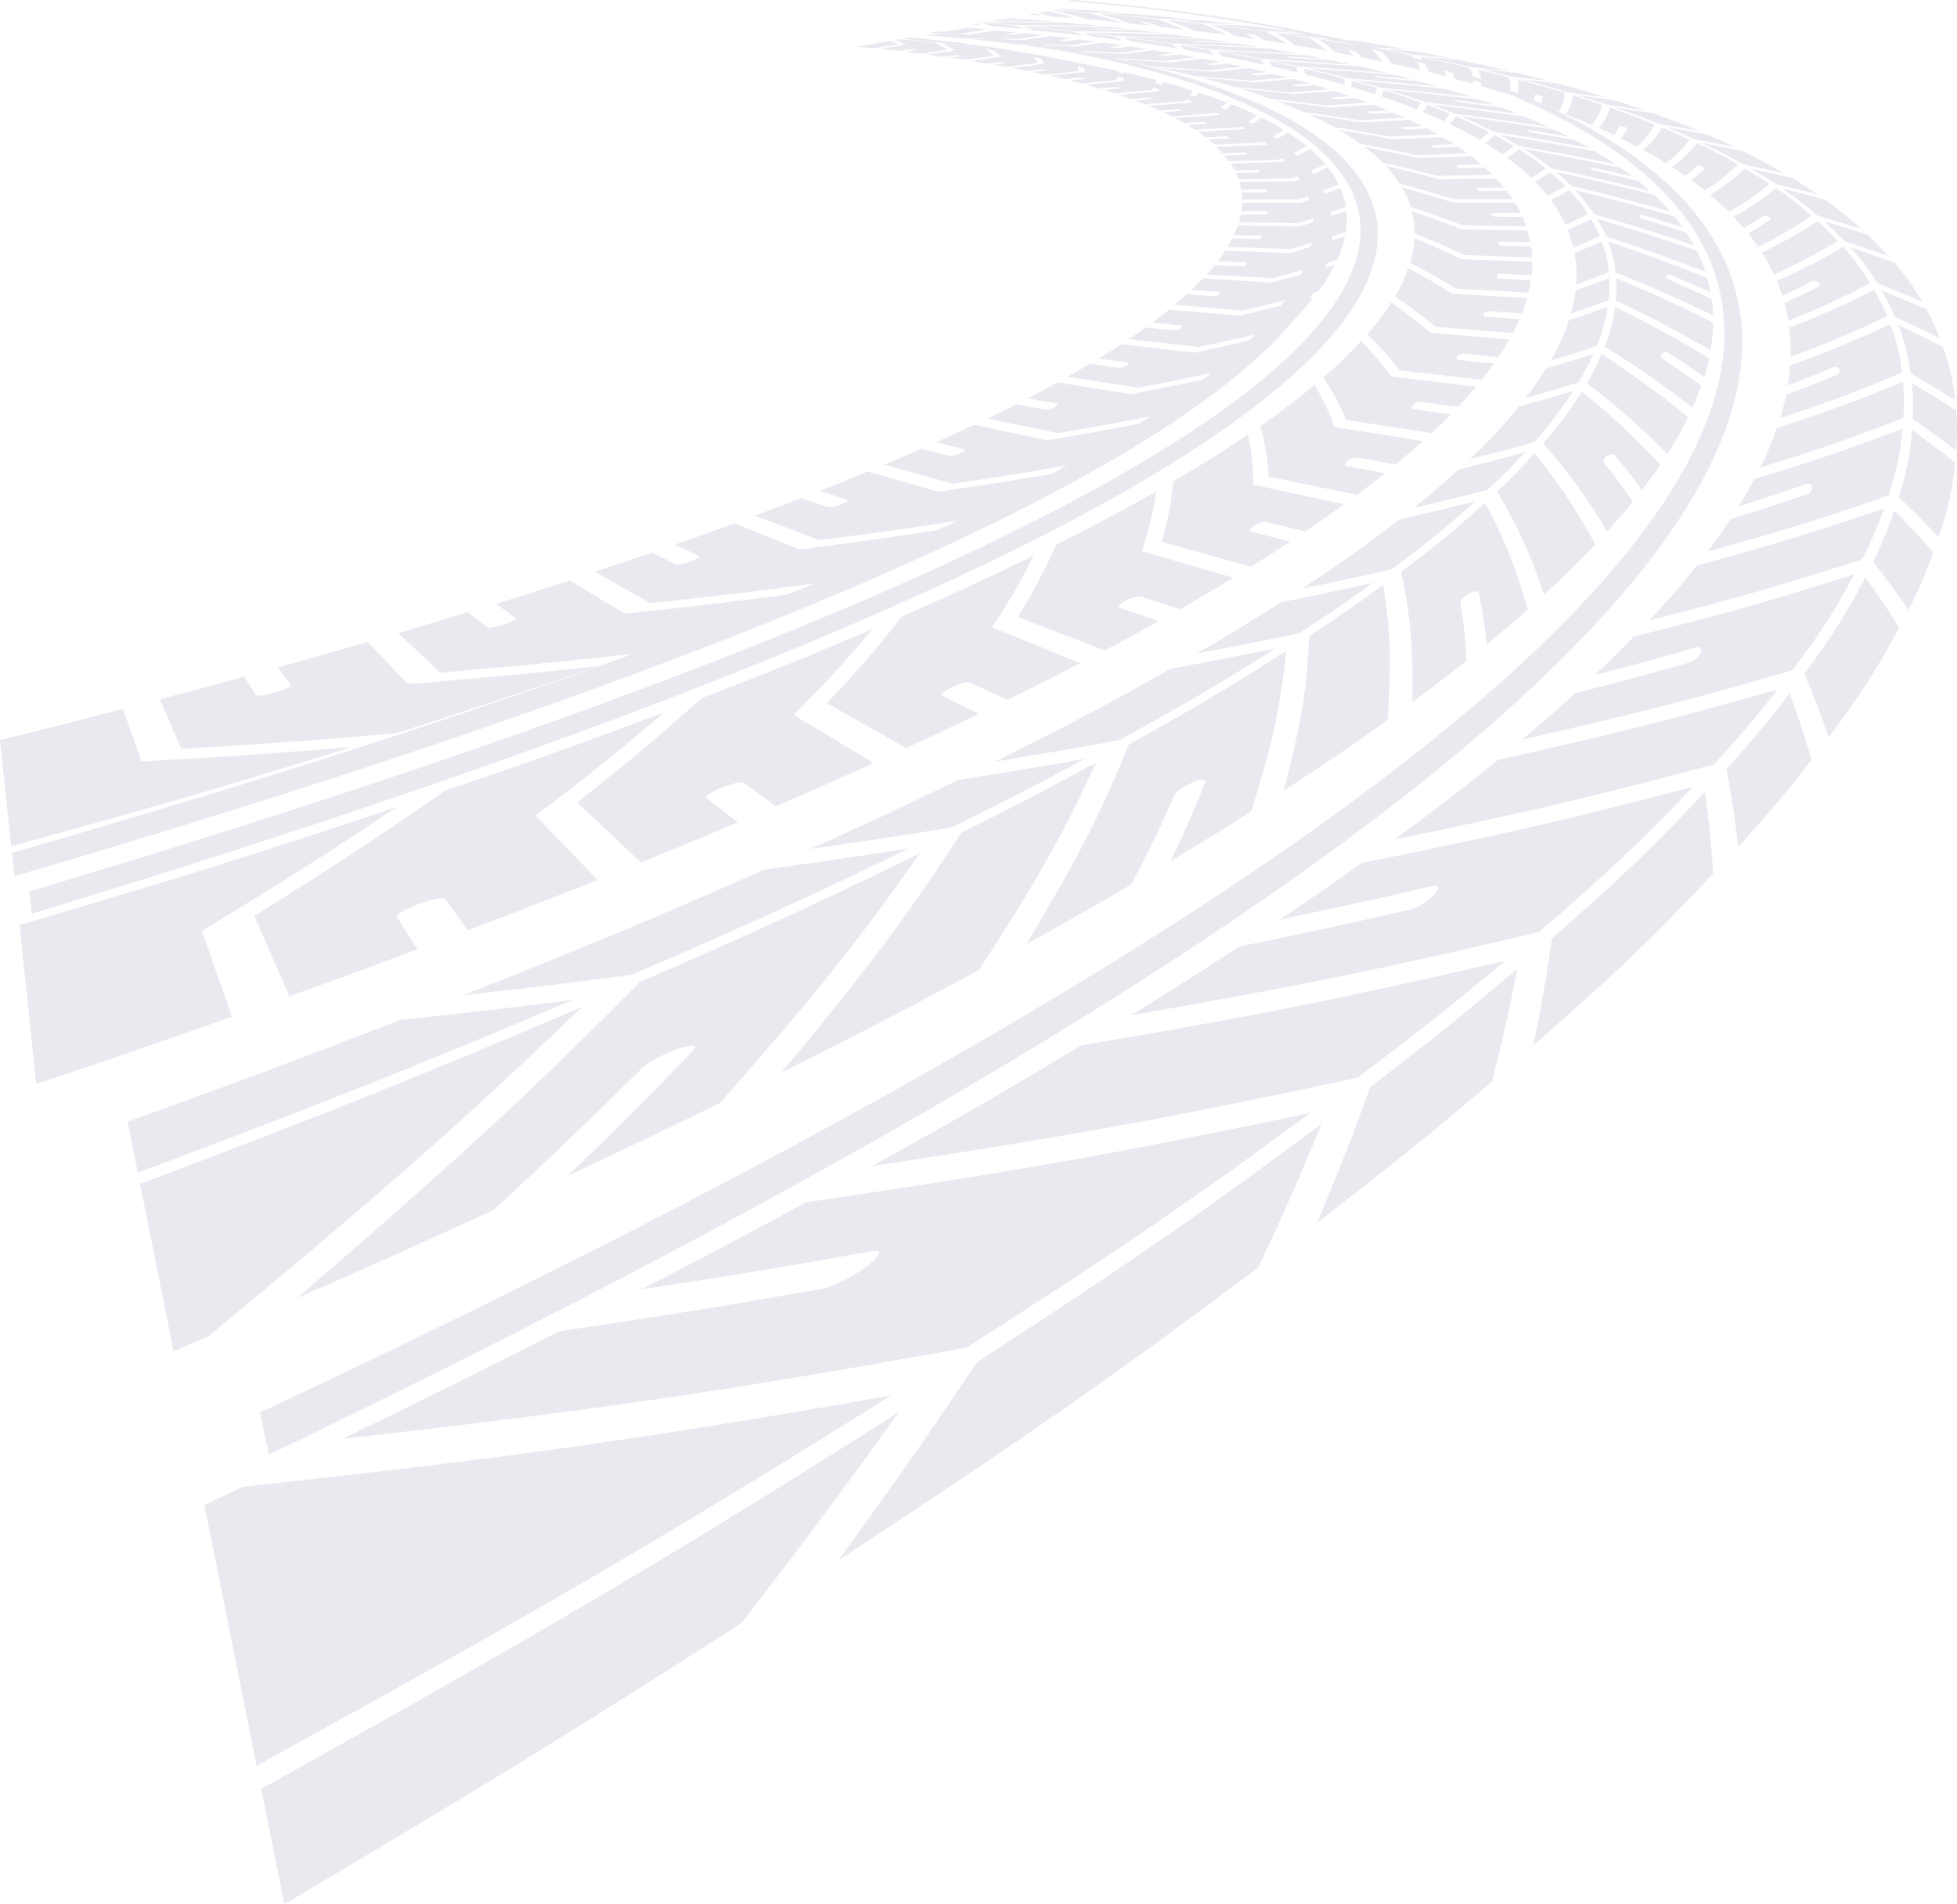<svg width="1180" height="1148" viewBox="0 0 1180 1148" fill="none" xmlns="http://www.w3.org/2000/svg">
<path d="M804.567 257C801.376 248.311 797.371 239.942 792.605 232.005C782.151 240.829 771.251 249.113 759.949 256.825C762.743 266.79 764.421 277.034 764.954 287.369L818.205 298.367C825.287 293.068 828.665 290.468 835.096 285.319L811.824 280.945C810.422 280.695 810.773 279.32 812.599 277.921C814.25 276.589 816.308 275.865 818.43 275.871L841.577 280.045C848.509 274.321 851.762 271.497 857.918 265.948L805.368 257.5C804.967 257.475 804.667 257.3 804.567 257Z" fill="#EBE9F0"/>
<path d="M861.621 200.086C854.359 193.772 846.766 187.848 838.875 182.339C834.585 189.221 829.686 195.704 824.236 201.71C831.431 208.417 838.122 215.643 844.255 223.331L893.452 228.98C896.605 225.006 898.081 223.056 900.809 219.207L879.613 217.007C878.337 217.007 877.962 215.908 878.762 214.858C879.212 214.303 879.786 213.862 880.438 213.571C881.09 213.28 881.802 213.147 882.516 213.183L903.536 215.258C906.414 210.959 907.74 208.834 910.092 204.66L862.547 200.536C862.203 200.474 861.883 200.318 861.621 200.086Z" fill="#EBE9F0"/>
<path d="M838.899 226.706C833.322 219.278 827.226 212.254 820.657 205.685C813.585 213.469 806.003 220.776 797.961 227.555C803.357 235.641 807.958 244.229 811.699 253.2L863.248 261.174C868.127 256.7 870.354 254.2 874.809 249.851L852.462 246.702C851.111 246.527 851.061 245.377 852.312 244.202C853.568 242.995 855.249 242.331 856.992 242.352L879.188 245.327C883.842 240.328 886.019 237.828 890.023 233.154L839.825 227.105C839.652 227.105 839.48 227.07 839.321 227.001C839.162 226.932 839.018 226.832 838.899 226.706Z" fill="#EBE9F0"/>
<path d="M875.96 122.026C863.723 118.177 857.567 116.327 845.206 112.853C847.51 116.579 849.303 120.597 850.536 124.801C863.248 129 869.579 131.224 882.066 135.923L920.302 136.498C919.654 134.548 918.893 132.637 918.025 130.774L901.759 130.624C901.313 130.647 900.869 130.55 900.473 130.344C900.077 130.137 899.743 129.828 899.507 129.45C899.257 128.825 899.858 128.325 900.833 128.325H916.949C915.896 126.184 914.735 124.099 913.471 122.076H876.961C876.627 122.12 876.288 122.103 875.96 122.026Z" fill="#EBE9F0"/>
<path d="M880.99 138.098C869.203 133.549 863.223 131.374 851.236 127.275C852.477 131.638 853.043 136.164 852.913 140.697C865.099 145.696 871.105 148.196 882.941 153.795L923.881 155.22C923.808 153.035 923.607 150.857 923.28 148.696L905.763 148.221C904.687 148.221 903.786 147.596 903.711 146.871C903.636 146.146 904.437 145.596 905.488 145.621L922.779 146.046C922.349 143.653 921.764 141.29 921.028 138.973L881.915 138.273C881.6 138.26 881.288 138.201 880.99 138.098Z" fill="#EBE9F0"/>
<path d="M881.065 156.219C869.929 150.87 864.274 148.321 852.838 143.472C852.664 148.575 851.754 153.626 850.135 158.469C861.496 164.318 867.076 167.417 877.912 173.941L921.628 176.44C922.27 173.973 922.763 171.469 923.105 168.942L904.437 168.017C903.286 168.017 902.51 167.267 902.685 166.442C902.857 165.987 903.178 165.603 903.596 165.353C904.014 165.103 904.505 165.003 904.987 165.068L923.505 165.917C923.839 163.24 923.99 160.542 923.956 157.844L882.066 156.294C881.73 156.333 881.391 156.307 881.065 156.219Z" fill="#EBE9F0"/>
<path d="M875.084 176.715C864.949 170.392 859.719 167.392 849.109 161.718C847.093 167.693 844.389 173.413 841.052 178.765C849.564 184.412 857.767 190.511 865.625 197.036L912.144 200.886C913.946 197.436 914.772 195.737 916.223 192.387L896.204 190.913C894.978 190.913 894.377 190.013 894.828 189.088C895.139 188.588 895.581 188.182 896.105 187.914C896.63 187.645 897.218 187.524 897.806 187.563L917.574 188.938C918.807 185.931 919.852 182.851 920.702 179.715L876.01 177.04C875.68 177.006 875.363 176.894 875.084 176.715Z" fill="#EBE9F0"/>
<path d="M17.667 537.42C18.242 542.769 18.518 545.468 19.093 550.942C1086.19 226.706 909.617 52.215 564.813 18.946L560.584 19.671C901.384 52.89 1067.02 224.556 17.667 537.42Z" fill="#EBE9F0"/>
<path d="M174.491 600.657C206.297 589.135 221.736 583.586 251.715 572.363L239.203 552.567C238.452 551.367 244.458 548.043 252.491 545.068C260.523 542.094 267.505 540.744 268.356 541.894L282.069 560.915C314.6 548.568 330.14 542.494 360.318 530.471L323.358 492.228C323.058 491.904 323.358 491.379 324.309 490.679C358.617 464.559 373.731 452.336 400.457 429.466C351.26 448.012 324.835 457.46 268.456 476.657C227.942 504.701 205.07 519.798 153.346 552.242C161.479 570.838 165.683 580.511 174.491 600.657Z" fill="#EBE9F0"/>
<path d="M755.695 291.693C755.67 281.698 754.571 271.734 752.417 261.974C736.202 272.947 727.218 278.595 707.374 290.193C706.342 302.563 704.028 314.793 700.468 326.686L754.294 341.683C764.178 335.534 768.933 332.485 778.017 326.511L754.219 320.537C752.792 320.162 753.718 318.563 756.271 316.938C758.37 315.452 760.88 314.657 763.453 314.663L787.2 320.387C797.035 313.763 801.689 310.389 810.548 304.04L756.421 292.393C755.971 292.318 755.72 292.093 755.695 291.693Z" fill="#EBE9F0"/>
<path d="M613.41 23.495L628.624 21.171L617.614 19.996L611.233 20.996C610.225 21.069 609.213 21.069 608.205 20.996C606.928 20.846 606.228 20.696 606.603 20.646L612.934 19.621L599.772 18.346L585.333 20.846H584.607C575.323 20.846 570.669 20.846 561.385 20.671L558.482 21.171C567.216 21.946 571.495 22.371 579.828 23.22C593.19 23.12 599.947 23.245 613.41 23.495Z" fill="#EBE9F0"/>
<path d="M386.393 519.998C410.541 510.225 422.227 505.376 444.874 495.803L425.931 481.056C424.805 480.181 428.959 477.406 435.115 474.882C441.271 472.357 447.051 471.033 448.227 471.882L467.771 486.055C492.269 475.507 504.055 470.308 526.727 460.035L479.182 431.44C478.781 431.19 478.881 430.766 479.457 430.166C500.877 408.495 510.136 398.322 526.101 379.226C487.99 395.497 467.42 403.821 423.128 420.842C397.028 444.263 382.114 456.835 348.057 483.73C362.846 497.752 370.503 505.001 386.393 519.998Z" fill="#EBE9F0"/>
<path d="M688.606 331.685C692.572 320.157 695.446 308.282 697.189 296.217C675.193 308.714 663.132 315.163 636.807 328.336C630.231 343.472 622.466 358.064 613.585 371.977L666.135 392.173C679.623 385.025 686.154 381.475 698.666 374.502L675.068 366.378C673.642 365.878 675.369 363.879 678.822 362.079C682.275 360.279 686.329 359.105 687.63 359.58L711.328 367.353C724.866 359.63 731.347 355.83 743.709 348.332L689.232 332.51C688.656 332.31 688.481 332.035 688.606 331.685Z" fill="#EBE9F0"/>
<path d="M616.888 24.07C604.126 23.795 597.72 23.695 584.983 23.52C595.693 24.645 600.873 25.245 610.982 26.495C624.345 26.795 631.001 26.97 644.464 27.37L660.855 25.07L650.27 23.72L643.363 24.72C642.376 24.742 641.388 24.683 640.41 24.545C639.184 24.395 638.534 24.22 638.959 24.17L645.79 23.171L633.279 21.696L617.614 24.045L616.888 24.07Z" fill="#EBE9F0"/>
<path d="M731.447 43.242C718.71 42.292 712.354 41.867 699.692 41.067C708.375 42.942 712.554 43.916 720.612 45.941C734 46.941 740.631 47.491 754.119 48.666L775.914 46.741C772.461 45.841 770.71 45.391 767.156 44.516L757.972 45.416C757.048 45.382 756.131 45.231 755.245 44.966C754.244 44.716 753.893 44.466 754.444 44.416L763.553 43.517C759.449 42.542 757.347 42.042 753.118 41.017L732.323 43.166C732.035 43.224 731.741 43.249 731.447 43.242Z" fill="#EBE9F0"/>
<path d="M677.07 32.469C664.358 31.919 658.027 31.669 645.34 31.219C655.024 32.694 659.729 33.443 668.787 35.043C682.125 35.668 688.807 35.993 702.194 36.768L721.112 34.568C717.284 33.843 715.357 33.493 711.453 32.819L703.47 33.768C702.505 33.786 701.541 33.702 700.593 33.518C699.492 33.319 698.966 33.118 699.467 33.069L707.349 32.094C702.82 31.319 700.518 30.944 695.863 30.194L677.821 32.469C677.571 32.494 677.32 32.494 677.07 32.469Z" fill="#EBE9F0"/>
<path d="M704.972 37.543C692.285 36.793 685.929 36.468 673.267 35.843C682.45 37.518 686.88 38.343 695.463 40.167C708.801 40.967 715.482 41.417 728.895 42.367L749.214 40.242C745.561 39.442 743.734 39.042 739.98 38.267L731.422 39.242C730.464 39.264 729.506 39.172 728.569 38.967C727.518 38.742 727.093 38.517 727.619 38.468L736.102 37.518C731.773 36.643 729.57 36.218 725.116 35.368L705.748 37.593C705.573 37.568 705.197 37.543 704.972 37.543Z" fill="#EBE9F0"/>
<path d="M647.642 27.994C634.905 27.595 628.549 27.42 615.862 27.12C626.047 28.419 630.876 29.094 640.56 30.494C653.898 30.944 660.58 31.194 673.967 31.769L691.484 29.519L681.475 27.97L673.967 28.944C672.995 28.982 672.022 28.915 671.065 28.744C669.888 28.569 669.313 28.394 669.763 28.319L677.12 27.345C672.516 26.745 670.164 26.32 665.159 25.67L648.368 27.994C648.126 28.008 647.884 28.008 647.642 27.994Z" fill="#EBE9F0"/>
<path d="M580.804 20.121L594.892 17.771L583.331 16.747L577.4 17.771H576.85L563.912 19.971C570.669 20.021 574.047 20.046 580.804 20.121Z" fill="#EBE9F0"/>
<path d="M866.876 107.804C854.364 104.505 848.083 102.955 835.471 99.98C838.644 103.225 841.454 106.803 843.854 110.653C856.917 114.228 863.448 116.102 876.385 120.101H912.069C910.693 118.052 909.967 117.052 908.416 115.102L893.401 115.227C892.937 115.246 892.475 115.166 892.044 114.994C891.612 114.822 891.222 114.561 890.899 114.228C890.499 113.653 890.899 113.203 891.825 113.203L906.839 113.053C904.987 110.803 904.012 109.703 901.834 107.529L867.802 108.079C867.485 108.019 867.175 107.927 866.876 107.804Z" fill="#EBE9F0"/>
<path d="M537.012 24.595L522.923 27.095L516.768 28.145L526.627 29.144L541.791 26.645C540.04 25.82 539.014 25.395 537.012 24.595Z" fill="#EBE9F0"/>
<path d="M756.421 49.615C743.659 48.465 737.303 47.941 724.591 46.941C732.748 49.04 736.677 50.14 744.209 52.39C757.622 53.639 764.228 54.289 777.791 55.739L801.164 53.815C797.91 52.815 796.159 52.315 792.906 51.315L783.046 52.165C782.105 52.154 781.17 52.011 780.269 51.74C779.343 51.465 779.068 51.215 779.668 51.14L789.427 50.29C785.549 49.19 783.572 48.641 779.418 47.566L757.122 49.615C756.888 49.633 756.654 49.633 756.421 49.615Z" fill="#EBE9F0"/>
<path d="M839.125 83.859C826.338 81.359 819.956 80.359 807.169 78.26C811.719 80.81 816.107 83.64 820.307 86.733C833.72 89.233 840.451 90.657 853.839 93.532L884.818 92.532C882.616 90.932 881.465 90.032 879.138 88.558L866 89.058C865.116 89.022 864.256 88.764 863.498 88.308C862.872 87.858 862.997 87.483 863.773 87.458L876.786 86.958C874.033 85.183 872.632 84.308 869.704 82.609L840.151 83.909L839.125 83.859Z" fill="#EBE9F0"/>
<path d="M854.414 95.131C841.727 92.332 835.371 91.007 822.659 88.508C826.552 91.377 830.201 94.562 833.569 98.031C846.882 101.055 853.589 102.655 866.751 106.054L900.008 105.454C898.181 103.63 897.23 102.73 895.253 100.98L881.14 101.305C880.232 101.296 879.353 100.989 878.637 100.43C878.112 99.93 878.362 99.531 879.213 99.505L893.176 99.156C890.849 97.156 889.648 96.181 887.095 94.156L855.34 95.231C855.029 95.23 854.719 95.196 854.414 95.131Z" fill="#EBE9F0"/>
<path d="M821.383 73.785C808.571 71.786 802.165 70.861 789.377 69.087C795.783 72.036 798.786 73.536 804.392 76.585C817.854 78.735 824.586 79.884 838.049 82.334L866.926 81.009C864.424 79.584 863.123 78.885 860.47 77.485L848.259 78.11C847.33 78.087 846.417 77.866 845.581 77.46C844.855 77.06 844.855 76.71 845.581 76.685L857.692 76.06C854.615 74.485 853.013 73.711 849.785 72.186L822.259 73.76L821.383 73.785Z" fill="#EBE9F0"/>
<path d="M801.539 64.812C788.727 63.138 782.321 62.313 769.558 60.863C776.615 63.363 779.943 64.862 786.274 67.662C799.737 69.486 806.494 70.461 819.981 72.511L846.882 70.936C844.079 69.661 842.653 69.037 839.75 67.812L828.364 68.512C827.428 68.511 826.501 68.324 825.637 67.962C824.836 67.612 824.736 67.287 825.437 67.237L836.697 66.537C833.319 65.137 831.693 64.437 828.064 63.088L802.39 64.862C802.105 64.868 801.821 64.851 801.539 64.812Z" fill="#EBE9F0"/>
<path d="M779.818 56.739C767.031 55.339 760.65 54.689 747.913 53.465C755.545 55.814 759.199 57.039 766.13 59.563C779.593 61.063 786.324 61.863 799.812 63.612L824.836 61.838C821.808 60.713 820.257 60.138 817.104 59.038L806.519 59.838C805.573 59.833 804.635 59.673 803.741 59.363C802.865 59.038 802.69 58.739 803.316 58.714L813.826 57.914C810.172 56.664 808.32 56.039 804.517 54.839L780.594 56.764C780.335 56.776 780.076 56.768 779.818 56.739Z" fill="#EBE9F0"/>
<path d="M598.52 377.476C607.757 363.914 616.019 349.715 623.244 334.984C594.066 349.257 578.201 356.58 543.843 371.577C529.705 389.837 514.577 407.31 498.525 423.917L546.421 451.037C564.563 442.663 573.346 438.539 590.288 430.341L568.041 419.393C566.715 418.743 569.468 416.418 574.122 414.244C578.777 412.069 583.531 410.869 584.882 411.494L607.404 422.017C625.746 412.994 634.53 408.545 651.396 399.797L598.696 378.451C598.245 378.301 598.195 377.951 598.52 377.476Z" fill="#EBE9F0"/>
<path d="M7.207 514.149C7.782 519.723 8.083 522.548 8.683 528.246C1042.84 225.231 886.295 55.639 549.073 22.546L544.069 23.37C876.711 56.364 1021.5 223.081 7.207 514.149Z" fill="#EBE9F0"/>
<path d="M787.976 88.108C784.362 85.094 780.541 82.338 776.54 79.859C772.371 82.53 768.06 84.975 763.628 87.183C763.423 87.272 763.201 87.315 762.977 87.308L733.524 88.608C734.798 89.811 736.009 91.079 737.153 92.407L749.464 91.932C750.237 91.875 751.004 92.106 751.616 92.582C751.967 92.957 751.616 93.307 750.766 93.332L738.254 93.807C739.196 94.902 740.082 96.045 740.906 97.231L771.435 96.231C778.717 92.982 781.995 91.357 787.976 88.108Z" fill="#EBE9F0"/>
<path d="M673.692 42.642C665.609 40.867 661.405 40.017 652.697 38.367C653.589 39.886 654.079 41.606 654.123 43.367C654.123 43.367 654.123 43.367 653.873 43.367L633.479 45.691C636.957 46.491 638.659 46.891 642.012 47.716L650.595 46.766C651.437 46.755 652.278 46.847 653.097 47.041C653.948 47.241 654.173 47.466 653.598 47.541L645.14 48.59L652.197 50.415L673.442 48.191C674.034 46.399 674.12 44.479 673.692 42.642Z" fill="#EBE9F0"/>
<path d="M757.897 69.561C752.167 66.812 749.139 65.487 742.683 62.913C740.393 65.305 737.879 67.472 735.176 69.386C735.01 69.413 734.841 69.413 734.675 69.386L708.525 71.186C710.828 72.386 711.953 73.011 714.106 74.26L725.041 73.561C725.854 73.534 726.661 73.705 727.393 74.061C727.944 74.36 727.794 74.66 727.043 74.71L716.032 75.41C717.859 76.51 718.735 77.06 720.437 78.185L747.738 76.735C751.301 74.605 754.698 72.207 757.897 69.561Z" fill="#EBE9F0"/>
<path d="M774.113 78.335C769.775 75.605 765.298 73.102 760.7 70.836C757.526 73.355 754.182 75.652 750.69 77.71C750.523 77.803 750.332 77.847 750.14 77.835L722.363 79.409C724.315 80.759 725.241 81.459 727.018 82.834L738.629 82.234C739.422 82.181 740.211 82.382 740.881 82.809C741.357 83.159 741.081 83.484 740.306 83.509L728.619 84.109C730.121 85.308 730.822 85.933 732.198 87.183L761 85.858C765.512 83.604 769.89 81.092 774.113 78.335Z" fill="#EBE9F0"/>
<path d="M648.443 37.568C639.835 35.993 635.381 35.243 626.147 33.793C627.585 35.121 628.75 36.718 629.575 38.492C629.575 38.492 629.575 38.492 629.35 38.492L610.257 40.992C613.985 41.717 615.837 42.067 619.44 42.817L627.473 41.817C628.363 41.794 629.252 41.87 630.126 42.042C631.051 42.242 631.352 42.442 630.801 42.492L622.618 43.467C625.721 44.116 627.248 44.441 630.251 45.116L650.27 42.792C650.122 40.922 649.493 39.123 648.443 37.568Z" fill="#EBE9F0"/>
<path d="M739.555 61.738C733.174 59.238 729.821 58.089 722.764 55.789C721.356 57.991 719.656 59.993 717.709 61.738C717.575 61.823 717.418 61.867 717.259 61.863L692.66 63.837C695.313 64.937 696.589 65.487 699.066 66.637L709.376 65.837C710.231 65.805 711.083 65.95 711.878 66.262C712.504 66.562 712.479 66.837 711.878 66.887L701.469 67.662C703.596 68.662 704.647 69.161 706.648 70.161L732.223 68.337C734.892 66.401 737.35 64.189 739.555 61.738Z" fill="#EBE9F0"/>
<path d="M719.311 54.614C712.329 52.415 708.675 51.34 701.043 49.29C700.516 51.347 699.58 53.276 698.29 54.964C698.29 54.964 698.115 54.964 697.915 55.089L674.768 57.214C677.721 58.214 679.147 58.714 681.95 59.713L691.659 58.864C692.508 58.823 693.357 58.942 694.162 59.213C694.862 59.463 694.912 59.738 694.162 59.788L684.377 60.638C686.88 61.513 687.956 61.988 690.233 62.888L714.281 60.913C716.281 59.093 717.979 56.967 719.311 54.614Z" fill="#EBE9F0"/>
<path d="M212.227 450.387C161.854 454.536 136.805 456.236 87.333 458.985C86.057 458.985 85.306 458.985 85.206 458.635C80.627 445.738 78.425 439.489 74.121 427.416C45.243 434.915 30.404 438.639 0 446.138C2.502 470.133 3.879 482.905 6.756 510.175C95.266 485.98 136.33 473.957 212.227 450.387Z" fill="#EBE9F0"/>
<path d="M621.667 33.093C612.609 31.744 607.804 31.019 598.045 29.744C600.036 30.99 601.847 32.504 603.425 34.243C603.425 34.243 603.425 34.243 603.25 34.243L585.383 36.743C589.387 37.368 591.339 37.693 595.217 38.343L602.724 37.343C603.621 37.29 604.52 37.349 605.402 37.518C606.378 37.668 606.778 37.868 606.253 37.943L598.746 38.942C602.074 39.517 603.75 39.792 606.928 40.392L625.596 37.893C624.618 36.049 623.282 34.417 621.667 33.093Z" fill="#EBE9F0"/>
<path d="M121.916 561.94C121.766 561.54 122.417 560.865 123.818 560.015C175.392 528.571 198.364 513.899 239.378 486.505C155.949 514.399 110.455 528.696 11.786 557.716C15.515 593.084 17.542 612.18 21.796 653.597C70.843 637.15 94.365 629.002 139.908 612.955C132.476 591.634 128.848 581.486 121.916 561.94Z" fill="#EBE9F0"/>
<path d="M548.323 29.769C549.255 29.678 550.193 29.678 551.125 29.769C552.226 29.894 552.777 30.069 552.326 30.144L545.72 31.169L555.054 32.419L571.344 29.919C568.817 28.273 566.155 26.843 563.387 25.645C555.354 24.795 551.25 24.395 542.817 23.62L539.814 24.145C542.642 25.245 543.918 25.795 546.271 26.92L530.756 29.419C535.285 29.919 537.512 30.144 541.891 30.669L548.323 29.769Z" fill="#EBE9F0"/>
<path d="M238.853 442.038C290.777 425.617 315.15 417.493 360.819 401.571C315.776 406.42 293.029 408.57 247.911 412.269C246.735 412.269 245.984 412.269 245.759 412.044L221.611 387.049C200.566 393.148 189.706 396.222 167.66 402.346L175.442 413.119C175.968 413.869 171.714 415.793 165.883 417.443C160.053 419.093 154.798 419.943 154.322 419.068C151.469 414.569 150.068 412.344 147.265 407.97C127.246 413.419 117.237 416.143 96.392 421.617C101.397 433.165 103.899 439.114 109.404 451.437C160.728 448.437 186.678 446.662 238.853 442.038Z" fill="#EBE9F0"/>
<path d="M575.523 30.394L558.833 32.894L569.318 34.243L576.349 33.218C577.27 33.169 578.192 33.219 579.102 33.368C580.153 33.518 580.603 33.693 580.128 33.743L573.046 34.768L581.779 36.068L599.296 33.568C597.49 31.874 595.471 30.42 593.29 29.244C583.631 28.02 578.626 27.42 568.267 26.32C570.822 27.462 573.268 28.834 575.574 30.419C575.574 30.419 575.674 30.369 575.523 30.394Z" fill="#EBE9F0"/>
<path d="M697.34 48.291C689.832 46.316 685.854 45.366 677.671 43.517C677.917 45.322 677.711 47.16 677.07 48.865C677.07 48.865 676.92 48.865 676.72 48.865L654.999 51.115C658.227 51.99 659.804 52.465 662.882 53.364L671.99 52.465C672.835 52.443 673.678 52.544 674.493 52.765C675.268 53.015 675.419 53.24 674.793 53.315L665.659 54.239L672.116 56.289L694.637 54.189C695.951 52.44 696.873 50.428 697.34 48.291Z" fill="#EBE9F0"/>
<path d="M655.149 278.47C674.918 267.972 683.952 262.848 700.418 252.825C673.767 258.049 660.104 260.549 632.177 265.323C631.598 265.42 631.006 265.42 630.426 265.323L587.335 256.05C578.451 260.274 573.847 262.399 564.288 266.673L581.404 270.797C582.555 271.072 581.529 272.222 579.077 273.296C577.044 274.344 574.782 274.868 572.496 274.821L555.479 270.547C546.821 274.371 542.367 276.271 533.183 280.145L574.498 291.643C607.604 286.694 623.669 284.194 655.149 278.47Z" fill="#EBE9F0"/>
<path d="M799.112 98.981C796.365 95.649 793.316 92.578 790.003 89.807C784.122 92.932 780.894 94.507 773.938 97.606C773.698 97.648 773.452 97.648 773.212 97.606L742.007 98.556C742.921 99.906 743.757 101.308 744.51 102.755L757.522 102.43C757.89 102.399 758.261 102.451 758.607 102.581C758.953 102.71 759.266 102.915 759.524 103.18C759.774 103.605 759.249 103.98 758.373 104.005L745.26 104.305C745.856 105.537 746.375 106.806 746.812 108.104L779.143 107.504C787.776 104.23 791.73 102.48 799.112 98.981Z" fill="#EBE9F0"/>
<path d="M708.175 248.101C723.189 238.778 729.82 234.204 741.907 225.331C718.86 230.33 706.874 232.829 682.551 237.428C682.028 237.509 681.496 237.509 680.974 237.428L637.633 230.53C630.751 234.329 627.148 236.254 619.691 240.128L637.207 243.277C638.383 243.477 637.808 244.477 635.906 245.477C634.19 246.45 632.249 246.958 630.276 246.952L612.884 243.677C606.078 247.127 602.574 248.851 595.367 252.351L637.908 261.149C666.66 256.175 680.774 253.55 708.175 248.101Z" fill="#EBE9F0"/>
<path d="M382.139 394.173C423.679 379.376 443.097 372.102 479.257 357.855C439.219 363.079 419.199 365.478 378.511 369.803C377.82 369.971 377.099 369.971 376.409 369.803L343.502 349.981C326.211 355.58 317.327 358.405 299.085 364.079L310.971 372.677C311.772 373.277 308.469 374.977 303.815 376.501C299.16 378.026 294.406 378.776 293.63 378.151L282.294 369.028C265.828 374.027 257.395 376.526 240.154 381.675L265.378 405.52C312.047 401.671 335.47 399.172 382.139 394.173Z" fill="#EBE9F0"/>
<path d="M496.123 351.031C529.029 337.784 544.294 331.31 572.571 318.538C537.537 323.887 519.595 326.411 483.536 331.035C482.877 331.188 482.192 331.188 481.534 331.035L443.047 315.488C429.034 320.487 421.802 323.187 406.913 328.361L421.502 335.184C422.503 335.659 420.2 337.134 416.297 338.534C413.51 339.755 410.479 340.319 407.438 340.183L393.15 333.135C379.687 337.759 372.805 340.083 358.667 344.732L392.049 363.629C433.989 359.18 454.959 356.68 496.123 351.031Z" fill="#EBE9F0"/>
<path d="M747.512 221.132C755.992 214.861 764.096 208.101 771.786 200.886C751.917 205.66 741.607 208.009 720.362 212.508C719.881 212.59 719.39 212.59 718.91 212.508L676.119 207.509C670.914 210.934 668.162 212.683 662.456 216.158L679.798 218.507C680.974 218.657 680.774 219.532 679.322 220.432C677.901 221.354 676.237 221.833 674.543 221.807L657.151 219.307C651.946 222.431 649.244 223.981 643.638 227.155L686.354 233.754C711.553 228.905 723.815 226.381 747.512 221.132Z" fill="#EBE9F0"/>
<path d="M585.758 312.639C611.458 300.841 623.294 295.142 645.09 283.794C614.411 289.118 598.771 291.643 566.94 296.292C566.321 296.421 565.682 296.421 565.064 296.292L523.424 284.219C512.188 288.868 506.358 291.218 494.371 295.942L510.587 301.266C511.688 301.641 510.111 302.941 506.983 304.19C504.594 305.323 501.969 305.871 499.326 305.79L483.261 300.266C472.4 304.465 466.82 306.59 455.359 310.839L493.846 325.661C531.106 320.912 549.549 318.288 585.758 312.639Z" fill="#EBE9F0"/>
<path d="M811.473 124.701C810.941 120.737 809.81 116.878 808.12 113.253C799.337 116.802 794.657 118.577 784.698 122.076C784.417 122.178 784.121 122.229 783.822 122.226H748.964C748.914 123.951 748.755 125.67 748.488 127.375H762.952C763.903 127.375 764.654 127.825 764.604 128.375C764.554 128.925 763.678 129.325 762.702 129.325H748.138C747.858 130.898 747.473 132.451 746.987 133.974L782.921 134.524C795.008 130.599 800.738 128.65 811.473 124.701Z" fill="#EBE9F0"/>
<path d="M811.448 139.848C812.228 135.625 812.338 131.307 811.774 127.05C801.314 130.849 795.733 132.724 784.022 136.423C783.707 136.524 783.377 136.574 783.046 136.573L746.336 135.923C745.69 137.878 744.921 139.79 744.034 141.647L759.224 142.022C760.225 142.022 760.875 142.547 760.625 143.122C760.367 143.49 760.015 143.781 759.605 143.966C759.196 144.15 758.744 144.222 758.298 144.172L743.008 143.747C741.982 145.796 741.407 146.821 740.13 148.921L777.866 150.196C792.005 146.121 798.736 144.047 811.448 139.848Z" fill="#EBE9F0"/>
<path d="M807.144 111.128C805.404 107.465 803.228 104.024 800.663 100.88C793.431 104.23 789.502 105.879 781.119 109.179C780.843 109.257 780.552 109.274 780.269 109.229L747.262 109.753C747.741 111.275 748.109 112.828 748.363 114.403L762.076 114.253C763.002 114.253 763.853 114.628 763.953 115.102C764.053 115.577 763.378 116.002 762.452 116.002H748.613C748.802 117.394 748.903 118.797 748.914 120.201H783.021C793.356 116.727 798.186 114.852 807.144 111.128Z" fill="#EBE9F0"/>
<path d="M775.714 197.136C781.668 191.579 787.174 185.562 792.18 179.14C775.114 183.664 766.23 185.889 747.813 190.238C747.373 190.309 746.926 190.309 746.486 190.238L704.822 186.713C701.018 189.813 698.991 191.362 694.812 194.512L711.828 196.212C712.979 196.212 713.055 197.061 711.979 197.886C710.812 198.742 709.396 199.19 707.95 199.161L690.858 197.411C686.98 200.211 684.953 201.61 680.724 204.46L722.714 209.209C744.685 204.585 755.245 202.16 775.714 197.136Z" fill="#EBE9F0"/>
<path d="M794.732 175.816C798.628 170.836 801.984 165.457 804.742 159.769C790.153 164.043 782.521 166.167 766.606 170.292C766.207 170.35 765.803 170.35 765.404 170.292L725.216 167.792C722.589 170.592 721.187 171.991 718.184 174.816L734.675 175.991C735.801 175.991 736.102 176.715 735.351 177.465C734.408 178.259 733.205 178.677 731.973 178.64L715.382 177.415C712.604 179.915 711.153 181.214 708.075 183.789L748.989 187.188C768.057 182.864 777.216 180.54 794.732 175.816Z" fill="#EBE9F0"/>
<path d="M806.218 156.719C808.447 152.192 810.046 147.382 810.973 142.422C798.461 146.446 792.03 148.446 778.442 152.42C778.083 152.517 777.713 152.568 777.341 152.57L738.829 151.145C737.228 153.645 736.327 154.895 734.375 157.469L750.24 158.194C751.316 158.194 751.791 158.819 751.316 159.469C750.955 159.851 750.515 160.15 750.027 160.344C749.538 160.538 749.013 160.623 748.488 160.594L732.523 159.819C730.696 162.068 729.72 163.218 727.643 165.543L767.031 167.767C783.372 163.468 791.254 161.268 806.218 156.719Z" fill="#EBE9F0"/>
<path d="M1055.53 101.555C1061.74 105.179 1064.74 107.054 1070.55 110.853C1080.55 113.353 1085.73 114.628 1095.97 117.252C1090.06 113.203 1086.99 111.203 1080.6 107.254C1070.55 104.954 1065.54 103.805 1055.53 101.555Z" fill="#EBE9F0"/>
<path d="M1005.11 76.735C1011.94 79.559 1015.12 81.009 1021.72 83.984C1031.33 85.783 1036.16 86.708 1045.87 88.608C1039.27 85.458 1035.86 83.909 1028.88 80.909C1019.35 79.234 1014.57 78.435 1005.11 76.735Z" fill="#EBE9F0"/>
<path d="M1142.24 307.79C1138.69 318.358 1134.41 328.664 1129.43 338.634C1138.08 349.756 1142.36 355.58 1150.75 367.678C1156.53 356.475 1161.55 344.892 1165.76 333.01C1156.43 322.512 1151.72 317.488 1142.24 307.79Z" fill="#EBE9F0"/>
<path d="M973.428 64.787C984.588 68.662 989.994 70.686 1000.35 74.785C1009.79 76.335 1014.52 77.16 1024.03 78.835C1013.42 74.385 1007.91 72.236 996.5 68.137C987.241 66.737 982.611 66.112 973.428 64.787Z" fill="#EBE9F0"/>
<path d="M893.326 41.742C900.833 43.517 904.637 44.441 911.969 46.316C920.727 47.241 925.132 47.741 933.965 48.815C926.458 46.841 922.729 45.866 915.022 43.991C906.314 43.117 901.985 42.692 893.326 41.742Z" fill="#EBE9F0"/>
<path d="M950.731 57.339C957.988 59.588 961.541 60.713 968.473 63.088C977.632 64.387 982.236 65.037 991.47 66.437C984.388 63.938 980.76 62.713 973.378 60.363C964.294 59.238 959.765 58.514 950.731 57.339Z" fill="#EBE9F0"/>
<path d="M917.174 47.766C928.91 50.865 934.691 52.465 945.676 55.789C954.66 56.914 959.164 57.514 968.198 58.714C956.962 55.214 951.156 53.514 939.22 50.265L917.174 47.766Z" fill="#EBE9F0"/>
<path d="M1152.75 230.83C1153.59 238.08 1153.79 245.39 1153.35 252.675C1163.81 259.974 1169.04 263.773 1179.47 271.622C1180.18 263.597 1180.18 255.526 1179.47 247.501C1168.76 240.603 1163.41 237.253 1152.75 230.83Z" fill="#EBE9F0"/>
<path d="M1074.52 113.603C1082.08 118.653 1089.3 124.18 1096.14 130.149C1106.53 133.174 1111.76 134.749 1122.24 137.973C1115.26 131.558 1107.84 125.629 1100.05 120.226C1089.79 117.502 1084.68 116.177 1074.52 113.603Z" fill="#EBE9F0"/>
<path d="M1152.92 259.199C1151.98 272.977 1149.28 286.577 1144.87 299.666C1154.53 308.964 1159.33 313.813 1168.89 323.886C1174.07 309.358 1177.43 294.247 1178.9 278.895C1168.49 270.772 1163.28 266.848 1152.92 259.199Z" fill="#EBE9F0"/>
<path d="M858.168 34.243C870.43 36.743 876.41 37.968 888.021 40.642C896.63 41.442 900.959 41.867 909.642 42.742C897.881 39.942 891.825 38.592 879.413 35.993L858.168 34.243Z" fill="#EBE9F0"/>
<path d="M1134.48 175.041C1137.57 180.17 1140.26 185.526 1142.54 191.063C1153.32 196.062 1158.75 198.561 1169.64 203.935C1167.38 197.906 1164.66 192.057 1161.51 186.438C1150.62 181.714 1145.24 179.465 1134.48 175.041Z" fill="#EBE9F0"/>
<path d="M1099.8 133.374C1104.13 137.181 1108.27 141.211 1112.19 145.447C1122.75 148.946 1128.05 150.745 1138.71 154.445C1134.71 149.884 1130.48 145.537 1126.02 141.422C1115.59 138.098 1110.23 136.498 1099.8 133.374Z" fill="#EBE9F0"/>
<path d="M1115.59 149.046C1121.77 155.72 1127.27 162.997 1132 170.767C1142.76 175.066 1148.14 177.265 1159 181.839C1154.21 173.467 1148.58 165.596 1142.21 158.344C1131.4 154.495 1126.07 152.645 1115.59 149.046Z" fill="#EBE9F0"/>
<path d="M1026.33 86.233C1036.71 91.232 1041.69 93.732 1051.13 99.081C1061.14 101.255 1066.02 102.38 1076.03 104.679C1066.37 99.006 1061.26 96.256 1050.6 91.007C1040.84 89.032 1035.99 88.083 1026.33 86.233Z" fill="#EBE9F0"/>
<path d="M790.078 671.018C672.916 695.539 611.733 706.387 485.988 724.833C448.102 745.404 428.258 755.927 386.769 777.323C442.972 768.724 470.824 764.125 525.801 754.327C527.828 753.952 529.079 754.102 529.58 754.677C530.706 755.927 528.279 759.176 522.573 763.475C514.165 769.799 501.828 775.973 495.197 777.098C432.888 788.046 401.332 793.12 337.547 802.518C287.499 827.863 261.399 840.86 206.422 867.505C359.868 850.083 435.59 839.085 582.931 812.441C677.095 752.103 718.26 723.833 790.078 671.018Z" fill="#EBE9F0"/>
<path d="M899.632 652.047C906.889 623.328 909.892 609.78 914.772 584.135C882.566 611.48 864.899 625.702 826.237 655.322C815.077 686.115 808.721 702.462 794.082 737.256C840.326 701.613 861.346 684.641 899.632 652.047Z" fill="#EBE9F0"/>
<path d="M537.337 841.31C383.891 868.155 305.191 879.203 146.615 896.299L123.242 907.347C134.778 964.961 141.059 996.255 154.747 1064.54C330.665 967.86 406.537 923.269 537.337 841.31Z" fill="#EBE9F0"/>
<path d="M648.718 5.549L641.561 4.999L639.059 5.424L648.718 5.549Z" fill="#EBE9F0"/>
<path d="M758.798 764.1C775.99 727.307 783.547 710.011 796.884 677.517C724.916 731.132 683.677 759.826 589.186 821.164C559.308 865.605 542.692 889.451 505.607 940.666C621.367 864.656 671.615 829.387 758.798 764.1Z" fill="#EBE9F0"/>
<path d="M156.749 851.583C158.926 861.581 160.003 866.58 162.23 876.978C1472.93 246.102 1058.03 33.044 646.591 0L643.538 0.55C1051.73 33.543 1453.08 244.202 156.749 851.583Z" fill="#EBE9F0"/>
<path d="M623.319 8.173L620.116 8.723L628.024 9.323L623.319 8.173Z" fill="#EBE9F0"/>
<path d="M636.381 5.899C645.015 6.549 649.294 6.874 657.677 7.574C665.734 7.574 669.788 7.748 677.846 7.898C668.938 7.124 664.383 6.749 655.325 6.024L636.982 5.824L636.381 5.899Z" fill="#EBE9F0"/>
<path d="M731.973 14.797C745.36 16.347 751.992 17.147 764.629 18.846C772.786 19.196 776.89 19.396 785.073 19.796C772.261 18.021 765.68 17.297 752.242 15.547L731.973 14.797Z" fill="#EBE9F0"/>
<path d="M796.509 23.395C809.296 25.345 815.527 26.37 827.689 28.394L848.609 29.844C836.347 27.62 830.041 26.545 817.154 24.495C808.896 24.095 804.767 23.845 796.509 23.395Z" fill="#EBE9F0"/>
<path d="M675.944 13.622C669.528 11.327 662.996 9.366 656.376 7.748L635.255 6.099H634.605C643.513 8.173 647.492 9.248 654.624 11.448C663.282 12.373 667.661 12.773 675.944 13.622Z" fill="#EBE9F0"/>
<path d="M704.571 11.748C713.28 12.623 717.559 13.072 725.992 14.022L746.261 14.722C737.778 13.722 733.499 13.247 724.766 12.223C716.683 12.173 712.704 12.048 704.571 11.748Z" fill="#EBE9F0"/>
<path d="M833.244 29.494C841.152 30.894 845.055 31.644 852.738 33.144C861.171 33.793 865.425 34.118 873.908 34.843C866.151 33.269 862.222 32.494 854.214 30.994L833.244 29.494Z" fill="#EBE9F0"/>
<path d="M664.008 8.073C678.121 9.273 685.003 9.898 698.466 11.223L718.66 11.773C705.197 10.373 698.291 9.698 684.177 8.448L664.008 8.073Z" fill="#EBE9F0"/>
<path d="M1144.49 195.862C1148.28 205.218 1150.8 215.035 1152 225.056C1162.68 231.28 1168.06 234.479 1178.8 241.153C1177.82 230.232 1175.38 219.49 1171.57 209.209C1160.63 203.66 1155.28 201.011 1144.49 195.862Z" fill="#EBE9F0"/>
<path d="M914.847 47.866C915.936 51.315 915.83 55.031 914.547 58.413C918.676 59.763 920.702 60.438 924.706 61.813C925.109 60.338 925.319 58.817 925.332 57.289C925.332 57.289 925.332 57.289 925.632 57.164C926.341 57.174 927.047 57.266 927.734 57.439C929.06 57.739 930.111 58.164 930.111 58.364C930.042 60.065 929.73 61.749 929.186 63.363C933.54 64.887 935.667 65.687 939.871 67.262C942.14 63.905 943.336 59.939 943.299 55.889C932.263 52.565 926.583 50.965 914.847 47.866Z" fill="#EBE9F0"/>
<path d="M948.204 57.414C948.017 61.561 946.625 65.565 944.2 68.936C950.581 71.436 953.684 72.711 959.74 75.31C962.808 71.859 964.951 67.689 965.971 63.188C959.014 60.813 955.436 59.663 948.204 57.414Z" fill="#EBE9F0"/>
<path d="M1052.13 101.505C1045.77 107.616 1038.74 112.975 1031.16 117.477C1035.91 121.476 1038.16 123.526 1042.37 127.7C1051.14 122.938 1059.4 117.284 1067.02 110.828C1061.29 107.004 1058.31 105.154 1052.13 101.505Z" fill="#EBE9F0"/>
<path d="M856.116 34.243C858.668 36.73 860.472 39.882 861.321 43.342C865.725 44.416 867.902 44.966 872.206 46.066C871.795 44.7 871.215 43.39 870.48 42.167C870.48 42.167 870.48 42.167 870.68 42.167C871.361 42.145 872.043 42.212 872.707 42.367C873.582 42.453 874.431 42.708 875.209 43.117C875.973 44.464 876.546 45.911 876.911 47.416C881.565 48.641 883.867 49.265 888.397 50.54C888.651 47.097 887.772 43.666 885.894 40.767C874.333 38.093 868.353 36.743 856.116 34.243Z" fill="#EBE9F0"/>
<path d="M1023.25 86.233C1019 91.773 1013.94 96.643 1008.24 100.68C1011.54 102.805 1013.24 103.88 1016.27 106.079C1018.75 104.135 1021.11 102.048 1023.35 99.83C1023.5 99.714 1023.69 99.66 1023.88 99.68C1024.66 99.707 1025.44 99.885 1026.15 100.205C1027.4 100.705 1028.15 101.355 1027.85 101.63C1025.3 104.105 1022.6 106.425 1019.77 108.579C1023.15 111.078 1024.78 112.278 1027.93 114.802C1035.21 110.385 1041.93 105.106 1047.95 99.081C1038.56 93.757 1033.61 91.182 1023.25 86.233Z" fill="#EBE9F0"/>
<path d="M970.75 64.837C969.511 69.437 967.156 73.66 963.894 77.135C967.672 78.81 969.524 79.634 973.152 81.384C974.475 79.725 975.647 77.951 976.656 76.085C976.656 76.085 976.831 76.085 977.056 76.085C977.797 76.095 978.532 76.221 979.233 76.46C980.535 76.835 981.46 77.36 981.31 77.61C980.149 79.692 978.792 81.659 977.256 83.484C981.185 85.433 983.112 86.408 986.891 88.483C991.282 84.761 994.925 80.24 997.626 75.16C987.266 70.761 981.911 68.737 970.75 64.837Z" fill="#EBE9F0"/>
<path d="M1124.72 348.007C1113.19 370.127 1105.9 381.8 1087.94 406.32C1094.12 420.917 1097.07 428.566 1102.65 444.563C1123.4 416.568 1131.83 403.321 1145.19 378.251C1137.21 365.653 1133.1 359.604 1124.72 348.007Z" fill="#EBE9F0"/>
<path d="M891.099 41.967C892.901 44.969 893.625 48.496 893.151 51.965C900.058 53.964 903.411 54.989 909.992 56.964C911.116 53.577 911.046 49.907 909.792 46.566C902.435 44.666 898.707 43.741 891.099 41.967Z" fill="#EBE9F0"/>
<path d="M702.995 11.998C708.639 13.76 714.15 15.924 719.486 18.471C727.669 19.471 731.672 19.996 739.505 20.971C734.7 18.294 729.677 16.028 724.491 14.197C716.032 13.347 711.728 12.898 702.995 11.998Z" fill="#EBE9F0"/>
<path d="M831.267 29.619C834.311 31.891 836.801 34.822 838.549 38.193C845.856 39.792 849.435 40.692 856.466 42.267C855.424 38.822 853.47 35.722 850.811 33.294C843.129 31.744 839.225 31.044 831.267 29.619Z" fill="#EBE9F0"/>
<path d="M648.718 11.048C642.637 9.248 639.384 8.373 632.127 6.749L625.721 7.873C629.25 8.673 630.951 9.098 634.204 9.923L648.718 11.048Z" fill="#EBE9F0"/>
<path d="M662.657 8.248C669.104 9.916 675.461 11.918 681.7 14.247C686.905 14.772 689.482 15.047 694.587 15.622C691.759 14.597 690.283 14.097 687.08 13.122C687.08 13.122 688.031 13.122 689.007 13.122C690.097 13.199 691.183 13.333 692.26 13.522C695.663 14.647 697.265 15.197 700.267 16.322L713.905 17.922C708.429 15.409 702.785 13.28 697.014 11.548C683.576 10.073 676.67 9.448 662.657 8.248Z" fill="#EBE9F0"/>
<path d="M794.682 23.545C798.411 25.63 801.789 28.287 804.692 31.419C809.346 32.294 811.649 32.719 816.203 33.618C815.065 32.41 813.844 31.283 812.549 30.244C813.211 30.241 813.872 30.291 814.526 30.394C815.482 30.477 816.423 30.679 817.329 30.994C818.751 32.12 820.074 33.366 821.283 34.718L833.444 37.218C831.519 33.885 828.899 31.003 825.762 28.769C813.701 26.52 807.47 25.495 794.682 23.545Z" fill="#EBE9F0"/>
<path d="M730.221 14.972C735.334 16.788 740.275 19.055 744.985 21.746L757.147 23.47C755.07 22.296 753.944 21.721 751.516 20.571C752.158 20.523 752.802 20.523 753.443 20.571C754.468 20.626 755.483 20.794 756.471 21.071C758.973 22.346 760.275 22.995 762.477 24.295C767.707 25.07 770.259 25.47 775.364 26.295C771.54 23.365 767.382 20.898 762.977 18.946C750.24 17.322 743.734 16.522 730.221 14.972Z" fill="#EBE9F0"/>
<path d="M768.683 19.796C772.978 21.782 777.005 24.301 780.669 27.295C788.401 28.569 792.205 29.219 799.662 30.569C796.566 27.463 793.023 24.835 789.152 22.77C781.094 21.496 776.99 20.921 768.683 19.796Z" fill="#EBE9F0"/>
<path d="M1002.23 76.86C999.272 82.024 995.387 86.599 990.769 90.357C996.5 93.482 999.252 95.106 1004.56 98.381C1010.02 94.41 1014.83 89.602 1018.8 84.133C1012.34 81.159 1009.04 79.709 1002.23 76.86Z" fill="#EBE9F0"/>
<path d="M1072.02 415.569C1008.94 433.565 975.054 442.088 903.261 458.06C880.414 476.657 867.977 486.255 840.851 506.101C922.354 489.354 960.966 480.256 1033.54 460.86C1050.53 442.088 1058.31 433.04 1072.02 415.569Z" fill="#EBE9F0"/>
<path d="M1118.09 346.257C1068.92 361.954 1042.22 369.503 985.164 383.75C976.305 392.873 971.601 397.522 961.591 406.97C986.615 400.496 998.752 397.172 1022.4 390.423C1023.09 390.19 1023.84 390.147 1024.55 390.298C1025.78 390.598 1026.23 391.773 1025.53 393.473C1024.8 394.894 1023.81 396.159 1022.59 397.193C1021.37 398.226 1019.97 399.01 1018.45 399.497C991.82 406.995 978.082 410.744 949.755 417.943C937.794 428.866 931.413 434.44 917.9 445.813C987.241 430.141 1019.95 421.767 1080.7 404.121C1098.95 379.826 1106.35 368.253 1118.09 346.257Z" fill="#EBE9F0"/>
<path d="M1020.85 474.282C945.626 494.078 905.513 503.301 821.133 520.273C802.34 533.645 792.455 540.469 771.685 554.416C809.071 546.618 827.389 542.594 863.248 534.245C864.184 533.948 865.189 533.948 866.125 534.245C867.477 534.845 867.101 536.745 864.774 539.369C860.96 543.489 856.127 546.532 850.761 548.193C810.272 557.516 789.527 562.015 747.187 570.688C722.363 586.91 709.276 595.208 681.725 612.18C784.798 594.159 834.37 584.036 928.034 561.89C970.95 524.772 989.368 507.276 1020.85 474.282Z" fill="#EBE9F0"/>
<path d="M1136.01 306.44C1094.54 320.712 1071.87 327.636 1023.13 340.908C1012.92 353.781 1007.21 360.429 994.473 374.077C1049.53 359.979 1075.37 352.581 1122.8 337.209C1127.93 327.282 1132.35 316.999 1136.01 306.44Z" fill="#EBE9F0"/>
<path d="M907.465 579.286C809.997 601.782 758.598 612.13 651.871 630.301C605.102 658.396 580.078 672.943 525.701 703.062C647.092 684.616 705.873 673.893 818.48 649.773C857.392 620.453 875.134 606.381 907.465 579.286Z" fill="#EBE9F0"/>
<path d="M1079.1 418.093C1065.59 435.59 1057.98 444.763 1041.02 463.584C1044.35 481.431 1045.77 490.829 1048.07 510.525C1067.82 488.754 1076.65 478.281 1092.37 458.035C1087.41 441.339 1084.73 433.34 1079.1 418.093Z" fill="#EBE9F0"/>
<path d="M1033.01 526.647C1031.63 505.976 1030.63 496.153 1028 477.456C996.75 510.775 978.432 528.446 935.717 565.864C932.263 590.234 930.036 603.107 924.481 630.351C974.929 586.335 996.425 565.614 1033.01 526.647Z" fill="#EBE9F0"/>
<path d="M1139.64 195.337C1120 204.732 1099.88 213.076 1079.35 220.332C1079.11 224.362 1078.64 228.376 1077.95 232.354C1089.39 228.005 1094.89 225.831 1105.48 221.432C1105.86 221.263 1106.29 221.194 1106.7 221.232C1107.17 221.272 1107.61 221.423 1108 221.67C1108.4 221.918 1108.72 222.256 1108.96 222.656C1109.13 222.924 1109.23 223.225 1109.27 223.539C1109.31 223.853 1109.28 224.171 1109.19 224.472C1109.09 224.773 1108.92 225.048 1108.71 225.279C1108.49 225.509 1108.23 225.689 1107.93 225.806C1096.12 230.805 1089.91 233.129 1076.98 237.953C1076.05 242.734 1074.85 247.458 1073.37 252.101C1105.65 241.328 1120.42 235.804 1146.89 224.606C1145.8 214.568 1143.36 204.724 1139.64 195.337Z" fill="#EBE9F0"/>
<path d="M1111.33 148.796C1098.48 156.564 1085.1 163.429 1071.3 169.342C1072.57 172.287 1073.68 175.299 1074.62 178.365C1082.33 174.791 1085.98 172.991 1092.94 169.392C1093.22 169.265 1093.53 169.205 1093.84 169.217C1094.77 169.255 1095.65 169.608 1096.34 170.217C1097.35 171.091 1097.5 172.166 1096.65 172.716C1088.86 176.715 1084.71 178.715 1076 182.714C1076.98 186.182 1077.76 189.704 1078.33 193.262C1095.21 186.745 1111.69 179.233 1127.67 170.767C1123 162.902 1117.52 155.539 1111.33 148.796Z" fill="#EBE9F0"/>
<path d="M1095.92 133.199C1085.23 140.428 1073.99 146.797 1062.29 152.245C1065.04 156.479 1067.47 160.916 1069.54 165.518C1082.85 159.687 1095.73 152.93 1108.08 145.297C1104.24 141.056 1100.18 137.018 1095.92 133.199Z" fill="#EBE9F0"/>
<path d="M1147.24 258.324C1114.71 270.822 1096.8 276.946 1057.83 288.818C1054.4 295.267 1052.5 298.566 1048.37 305.24C1065.27 299.941 1073.4 297.267 1089.16 291.818C1089.68 291.628 1090.24 291.568 1090.79 291.643C1091.31 291.708 1091.78 291.956 1092.13 292.341C1092.48 292.726 1092.68 293.223 1092.69 293.742C1092.65 294.697 1092.32 295.617 1091.74 296.38C1091.17 297.143 1090.37 297.714 1089.46 298.017C1071.75 304.065 1062.54 307.065 1043.44 313.014C1038.44 320.662 1035.64 324.561 1029.66 332.535C1076.8 319.462 1098.67 312.664 1138.69 298.666C1143.25 285.638 1146.12 272.081 1147.24 258.324Z" fill="#EBE9F0"/>
<path d="M1129.93 174.641C1113.34 183.295 1096.26 190.965 1078.78 197.611C1079.61 203.404 1079.88 209.263 1079.6 215.108C1099.43 207.997 1118.86 199.829 1137.81 190.638C1135.6 185.112 1132.96 179.764 1129.93 174.641Z" fill="#EBE9F0"/>
<path d="M1070.97 113.528C1062.98 120.051 1054.37 125.785 1045.27 130.649C1047.77 133.374 1049.1 134.749 1051.48 137.573C1056.48 134.599 1058.98 133.099 1063.31 130.075C1063.52 129.941 1063.77 129.879 1064.01 129.9C1064.84 129.953 1065.63 130.201 1066.34 130.624C1067.52 131.274 1068.02 132.099 1067.49 132.449C1062.49 135.773 1059.84 137.448 1054.1 140.722C1056.61 143.897 1057.81 145.496 1060.04 148.771C1071.31 143.407 1082.13 137.137 1092.39 130.025C1085.63 124.046 1078.48 118.534 1070.97 113.528Z" fill="#EBE9F0"/>
<path d="M1147.42 230.08C1119.89 241.528 1104.7 247.152 1071.32 258.124C1068.57 266.274 1065.23 274.211 1061.31 281.87C1099 270.222 1116.36 264.198 1147.69 251.876C1148.25 244.617 1148.16 237.322 1147.42 230.08Z" fill="#EBE9F0"/>
<path d="M770.434 19.621C778.717 20.746 782.796 21.346 790.829 22.546L811.423 23.67C803.341 22.421 799.237 21.821 790.904 20.621L770.434 19.621Z" fill="#EBE9F0"/>
<path d="M915.923 90.007C913.27 92.082 911.844 93.107 908.741 95.181C913.847 98.804 918.658 102.824 923.13 107.204C926.983 104.979 928.81 103.855 932.213 101.63C927.048 97.398 921.606 93.515 915.923 90.007Z" fill="#EBE9F0"/>
<path d="M677.07 22.521C679.172 23.545 680.173 24.095 682.075 25.02C693.536 26.595 699.091 27.52 709.902 29.144C708.626 28.141 707.298 27.207 705.923 26.345C694.662 24.82 688.907 24.02 677.07 22.521Z" fill="#EBE9F0"/>
<path d="M934.916 103.88C931.363 106.129 929.486 107.254 925.457 109.529C928.189 112.213 930.739 115.078 933.089 118.102C937.644 115.727 939.821 114.553 943.9 112.178C941.054 109.255 938.055 106.485 934.916 103.88Z" fill="#EBE9F0"/>
<path d="M965.77 145.596C959.464 148.396 956.161 149.771 949.305 152.57C950.615 158.822 950.944 165.239 950.281 171.591C958.463 168.592 962.392 167.092 969.974 164.093C969.509 157.752 968.091 151.517 965.77 145.596Z" fill="#EBE9F0"/>
<path d="M877.987 70.236C876.776 71.827 875.455 73.33 874.033 74.735C881.79 78.46 885.469 80.409 892.3 84.409C894.242 82.897 896.105 81.287 897.881 79.584C890.374 75.71 886.345 73.835 877.987 70.236Z" fill="#EBE9F0"/>
<path d="M959.339 132.024C953.959 134.649 951.131 135.948 945.201 138.573C946.688 142.054 947.836 145.67 948.629 149.371C955.285 146.621 958.463 145.247 964.569 142.497C963.13 138.863 961.38 135.359 959.339 132.024Z" fill="#EBE9F0"/>
<path d="M946.252 114.628C941.998 117.127 939.746 118.227 935.016 120.626C938.613 125.231 941.614 130.27 943.95 135.623C949.68 133.124 952.408 131.749 957.613 129.15C954.359 123.915 950.55 119.046 946.252 114.628Z" fill="#EBE9F0"/>
<path d="M834.32 54.239C834.046 55.595 833.609 56.913 833.019 58.164C841.902 61.188 846.131 62.763 854.214 66.012C855.168 64.687 856.005 63.282 856.716 61.813C848.183 58.688 843.679 57.189 834.32 54.239Z" fill="#EBE9F0"/>
<path d="M860.695 63.288C859.895 64.787 858.956 66.21 857.893 67.537C863.148 69.711 865.675 70.811 870.58 73.086C871.915 71.705 873.145 70.226 874.258 68.662C869.003 66.462 866.301 65.387 860.695 63.288Z" fill="#EBE9F0"/>
<path d="M765.004 36.743C765.725 37.759 766.338 38.848 766.831 39.992C773.287 41.417 776.44 42.142 782.596 43.641C782.36 42.472 781.973 41.337 781.445 40.267C775.014 38.867 771.71 38.167 765.004 36.743Z" fill="#EBE9F0"/>
<path d="M710.903 27.245C712.229 28.105 713.499 29.049 714.706 30.069C721.688 31.219 725.091 31.819 731.797 33.019C730.818 31.962 729.764 30.976 728.644 30.069C721.688 28.894 718.134 28.344 710.903 27.245Z" fill="#EBE9F0"/>
<path d="M733.549 30.894C734.63 31.811 735.634 32.814 736.552 33.893C747.187 35.868 752.342 36.893 762.302 39.042C761.744 37.911 761.073 36.839 760.3 35.843C749.94 33.793 744.585 32.794 733.549 30.894Z" fill="#EBE9F0"/>
<path d="M970.25 167.642C962.417 170.717 958.363 172.241 949.93 175.266C949.427 179.923 948.497 184.525 947.153 189.013C956.562 185.814 961.091 184.214 969.874 180.99C970.42 176.562 970.546 172.093 970.25 167.642Z" fill="#EBE9F0"/>
<path d="M785.999 41.342C786.474 42.436 786.802 43.587 786.975 44.766C796.784 47.266 801.489 48.49 810.573 51.14C810.747 49.921 810.747 48.684 810.573 47.466C801.189 44.916 796.234 43.691 785.999 41.342Z" fill="#EBE9F0"/>
<path d="M815.052 48.641C815.097 49.883 814.979 51.127 814.701 52.34C820.607 54.114 823.46 55.014 829.065 56.864C829.585 55.623 829.946 54.321 830.141 52.99C824.261 51.215 821.233 50.34 815.052 48.641Z" fill="#EBE9F0"/>
<path d="M901.159 81.384C899.325 83.106 897.404 84.733 895.403 86.258C899.833 88.958 901.935 90.332 905.938 93.157C908.891 91.107 910.242 90.082 912.795 88.033C908.341 85.308 906.013 83.984 901.159 81.384Z" fill="#EBE9F0"/>
<path d="M548.273 511.425C513.64 516.849 496.148 519.398 460.889 524.272C394.626 553.542 358.291 568.739 279.241 600.032C320.08 595.483 340.424 593.009 380.938 587.71C454.258 556.066 487.64 540.794 548.273 511.425Z" fill="#EBE9F0"/>
<path d="M125.495 805.792C235.825 714.485 279.917 675.168 351.085 607.006C255.068 647.973 201.867 669.494 84.43 713.81C91.938 751.453 96.016 771.574 104.675 814.69L125.495 805.792Z" fill="#EBE9F0"/>
<path d="M591.889 15.322L588.236 14.247L585.358 14.747L591.889 15.322Z" fill="#EBE9F0"/>
<path d="M616.312 11.348L608.605 10.748L605.377 11.298L616.312 11.348Z" fill="#EBE9F0"/>
<path d="M541.992 851.358C410.666 934.667 334.419 980.008 157.55 1078.46C162.93 1105.33 165.733 1119.23 171.488 1148C292.779 1076.19 347.731 1042.32 447.226 978.483C489.216 923.894 508.059 898.549 541.992 851.358Z" fill="#EBE9F0"/>
<path d="M969.349 184.939C960.29 188.238 955.611 189.938 945.927 193.087C943.253 201.624 939.556 209.807 934.916 217.457C946.377 213.983 951.932 212.208 962.692 208.684C965.972 201.105 968.211 193.117 969.349 184.939Z" fill="#EBE9F0"/>
<path d="M297.659 729.482C337.121 692.964 354.863 675.842 387.394 643.724C390.722 640.399 400.306 635.35 408.79 632.401C414.545 630.401 418.349 629.901 419.174 630.801C419.55 631.201 419.174 631.926 418.299 632.951C390.772 661.495 375.758 676.617 342.677 708.686C380.838 690.815 399.155 682.066 434.314 664.845C494.371 596.533 517.919 566.689 554.754 514.324C493.645 544.318 459.963 559.79 385.918 592.009C320.856 657.521 280.442 695.214 179.171 782.572C228.568 760.901 252.265 750.278 297.659 729.482Z" fill="#EBE9F0"/>
<path d="M345.554 602.807C303.89 608.081 282.995 610.505 241.105 614.979C179.221 638.975 146.415 651.247 76.923 676.292C79.426 688.315 80.552 694.464 83.079 707.011C198.514 663.745 250.864 642.849 345.554 602.807Z" fill="#EBE9F0"/>
<path d="M948.529 235.704C935.767 239.553 929.186 241.428 915.698 245.177C906.679 256.471 896.807 267.058 886.17 276.846C902.085 272.846 909.842 270.797 924.957 266.648C933.733 257.065 941.622 246.708 948.529 235.704Z" fill="#EBE9F0"/>
<path d="M919.526 272.697C903.936 276.896 895.954 278.97 879.488 283.045C869.604 292.093 864.199 296.742 852.412 306.24C870.58 301.991 879.463 299.841 896.83 295.442C906.864 286.119 911.369 281.695 919.526 272.697Z" fill="#EBE9F0"/>
<path d="M654.374 457.435C624.02 462.759 608.655 465.334 577.575 470.233C544.194 486.48 526.452 494.803 488.816 511.8C523.099 506.926 540.115 504.301 573.772 498.927C608.105 481.931 624.195 473.632 654.374 457.435Z" fill="#EBE9F0"/>
<path d="M960.741 213.283C949.63 216.882 943.9 218.657 932.113 222.181C928.401 228.339 924.305 234.257 919.852 239.903C932.964 236.204 939.345 234.354 951.732 230.555C955.137 225.016 958.148 219.245 960.741 213.283Z" fill="#EBE9F0"/>
<path d="M769.108 390.948C744.084 395.947 731.397 398.447 705.597 403.246C667.661 424.817 646.466 436.04 599.947 459.16C630.176 454.161 644.99 451.661 674.568 446.412C716.483 423.442 735.226 412.319 769.108 390.948Z" fill="#EBE9F0"/>
<path d="M827.814 351.381C806.018 356.205 794.908 358.555 772.261 363.154C753.393 375.201 743.283 381.375 721.588 393.998C746.612 389.274 759.124 386.849 783.272 381.825C802.515 369.353 811.423 363.254 827.814 351.381Z" fill="#EBE9F0"/>
<path d="M889.498 302.216C871.606 306.69 862.447 308.864 843.729 313.164C823.034 329.285 811.198 337.634 784.998 354.955C806.969 350.406 817.779 348.082 838.925 343.308C856.538 330.565 873.422 316.846 889.498 302.216Z" fill="#EBE9F0"/>
<path d="M590.338 584.735C626.922 528.396 640.611 503.576 660.93 459.76C630.526 476.282 614.26 484.755 579.602 502.077C546.746 552.467 525.626 581.136 471.224 646.648C522.148 621.103 545.945 608.731 590.338 584.735Z" fill="#EBE9F0"/>
<path d="M1021.32 147.871C1019.62 144.747 1018.7 143.197 1016.69 140.148C1006.08 136.698 1000.8 135.149 990.269 131.799C989.143 131.449 988.267 130.674 988.292 130.075C988.317 129.475 988.742 129.45 989.393 129.45C989.724 129.454 990.052 129.505 990.369 129.6C1000.03 132.474 1004.86 133.974 1014.57 137.098C1012.64 134.399 1011.64 133.049 1009.56 130.424C985.414 123.551 973.378 120.426 949.505 114.553C953.914 119.012 957.832 123.931 961.191 129.225C985.064 136.048 997.125 139.773 1021.32 147.871Z" fill="#EBE9F0"/>
<path d="M933.565 76.56C928.009 74.061 925.132 72.761 919.226 70.311C896.504 67.137 885.244 65.687 862.947 63.063C868.628 65.162 871.38 66.262 876.711 68.462C899.232 71.411 910.618 73.036 933.565 76.56Z" fill="#EBE9F0"/>
<path d="M915.197 68.686C911.319 67.137 909.317 66.362 905.188 64.837C895.178 63.513 890.323 62.888 880.489 61.663C879.476 61.527 878.49 61.24 877.561 60.813C877.161 60.588 877.236 60.438 877.561 60.413C877.82 60.393 878.079 60.393 878.337 60.413C887.321 61.513 891.825 62.063 900.859 63.263C897.13 61.888 895.228 61.238 891.35 59.913C869.078 57.414 858.018 56.139 836.147 53.989C845.631 56.914 850.16 58.438 858.869 61.488C881.315 64.237 892.576 65.612 915.197 68.686Z" fill="#EBE9F0"/>
<path d="M974.229 99.081C969.499 95.881 967.022 94.332 961.867 91.257C938.419 86.883 926.833 84.883 903.786 81.259C908.791 83.759 911.093 85.233 915.598 87.983C938.82 92.007 950.581 94.231 974.229 99.081Z" fill="#EBE9F0"/>
<path d="M1007.06 127.525C1004.08 124.015 1000.91 120.677 997.551 117.527C973.528 111.503 961.566 108.704 937.969 103.605C941.191 106.223 944.258 109.028 947.153 112.003C970.925 117.752 982.962 120.851 1007.06 127.525Z" fill="#EBE9F0"/>
<path d="M994.748 115.052C992.02 112.553 990.619 111.378 987.666 109.004C977.181 106.504 971.951 105.279 961.541 102.93C960.574 102.805 959.685 102.335 959.039 101.605C958.889 101.255 959.039 101.055 959.715 101.055C960.022 101.023 960.333 101.023 960.641 101.055C970.15 103.155 974.929 104.23 984.513 106.479C981.761 104.355 980.334 103.305 977.406 101.23C953.684 96.231 941.898 93.932 918.651 89.707C924.495 93.274 930.096 97.223 935.417 101.53C958.839 106.479 970.775 109.229 994.748 115.052Z" fill="#EBE9F0"/>
<path d="M887.321 58.538C881.14 56.489 877.987 55.489 871.481 53.539C849.51 51.29 838.574 50.265 816.979 48.541C823.235 50.24 826.288 51.04 832.268 52.915C854.089 54.864 865.125 56.014 887.321 58.538Z" fill="#EBE9F0"/>
<path d="M652.647 19.596C655.149 20.596 656.2 21.096 658.327 22.096C665.835 22.995 669.538 23.47 676.795 24.445C674.918 23.395 673.917 22.87 671.79 21.946C664.283 20.921 660.479 20.471 652.647 19.596Z" fill="#EBE9F0"/>
<path d="M673.167 21.746C693.586 22.171 703.896 22.471 724.565 23.145C716.933 22.096 713.055 21.571 705.147 20.646C684.552 20.096 674.268 19.871 653.898 19.571C661.731 20.246 665.584 20.696 673.167 21.746Z" fill="#EBE9F0"/>
<path d="M867.076 52.215C862.822 50.965 860.645 50.34 856.241 49.14C846.632 48.191 841.827 47.741 832.268 46.866C831.212 46.76 830.171 46.533 829.165 46.191C828.715 46.016 828.69 45.891 829.165 45.841H829.916C838.649 46.616 843.029 47.016 851.787 47.866C847.733 46.766 845.656 46.241 841.477 45.166C819.881 43.342 809.146 42.667 787.901 41.092C798.211 43.441 803.216 44.666 812.925 47.241C834.27 49.04 845.155 50.015 867.076 52.215Z" fill="#EBE9F0"/>
<path d="M759.174 28.294L746.662 26.295L723.715 25.32C722.572 25.267 721.435 25.133 720.312 24.92C719.711 24.92 719.536 24.695 719.811 24.645H720.487L741.457 25.495L729.695 23.77C709.001 23.046 698.691 22.745 678.246 22.271C690.183 23.795 695.963 24.595 707.249 26.245C727.944 26.92 738.329 27.345 759.174 28.294Z" fill="#EBE9F0"/>
<path d="M591.314 13.747H590.763C593.641 14.522 594.992 14.922 597.62 15.697C605.727 16.422 609.706 16.772 617.639 17.547C615.011 16.622 613.635 16.172 610.707 15.272C603 14.697 599.146 14.372 591.314 13.747Z" fill="#EBE9F0"/>
<path d="M782.446 32.394C775.289 31.044 771.66 30.394 764.228 29.144C743.333 28.145 732.924 27.72 712.304 26.995C719.611 28.095 723.189 28.669 730.221 29.844C750.966 30.694 761.426 31.219 782.446 32.394Z" fill="#EBE9F0"/>
<path d="M836.747 44.041C830.066 42.392 826.738 41.542 819.681 40.017C798.311 38.468 787.701 37.768 766.656 36.543C773.437 37.943 776.665 38.642 783.297 40.092C804.492 41.492 815.302 42.292 836.747 44.041Z" fill="#EBE9F0"/>
<path d="M814.927 38.967C810.347 37.943 808.02 37.443 803.316 36.468C793.932 35.818 789.252 35.518 779.943 34.918C778.845 34.847 777.755 34.671 776.69 34.393C776.14 34.243 776.04 34.143 776.365 34.093H777.066L798.411 35.468C794.057 34.593 791.855 34.168 787.375 33.319C766.305 32.094 755.845 31.569 735.051 30.669C746.186 32.569 751.566 33.543 762.026 35.668C783.021 36.743 793.631 37.443 814.927 38.967Z" fill="#EBE9F0"/>
<path d="M958.363 89.233C954.935 87.283 953.183 86.308 949.605 84.433C939.395 82.609 934.29 81.709 924.156 80.009C923.176 79.879 922.242 79.52 921.428 78.96C921.153 78.685 921.303 78.51 921.778 78.485H922.629C931.913 80.009 936.543 80.809 945.876 82.434C942.548 80.734 940.872 79.934 937.393 78.26C914.371 74.635 902.961 72.986 880.364 69.936C888.847 73.561 892.876 75.46 900.383 79.359C923.38 83.009 934.966 84.958 958.363 89.233Z" fill="#EBE9F0"/>
<path d="M682.075 533.27C693.961 510.6 699.116 499.852 708.075 479.531C709.001 477.406 713.93 473.932 719.035 471.758C721.235 470.507 723.778 469.99 726.292 470.283C726.793 470.508 726.968 470.933 726.693 471.583C719.536 489.679 715.407 499.077 705.923 519.073C726.267 506.901 735.951 500.927 754.519 489.079C767.932 445.863 771.861 426.591 775.589 392.273C741.732 414.169 722.714 425.442 680.674 448.837C663.282 491.129 651.321 515.024 618.915 569.138C645.365 554.516 658.002 547.343 682.075 533.27Z" fill="#EBE9F0"/>
<path d="M648.543 18.771C668.912 19.046 679.197 19.246 699.767 19.771C694.537 19.121 691.909 18.821 686.554 18.196L663.808 17.697C662.585 17.652 661.365 17.543 660.154 17.372C659.479 17.372 659.253 17.172 659.478 17.147H660.154C668.462 17.297 672.666 17.397 680.949 17.596C675.944 17.022 673.442 16.747 668.437 16.222C647.917 15.897 637.683 15.772 617.338 15.672C630.126 16.747 636.406 17.472 648.543 18.771Z" fill="#EBE9F0"/>
<path d="M774.063 476.657C801.063 459.16 813.55 450.612 836.622 434.165C839.125 397.897 838.424 381.675 834.12 352.531C817.579 364.604 808.671 370.802 789.377 383.475C787.776 416.668 784.823 435.165 774.063 476.657Z" fill="#EBE9F0"/>
<path d="M851.537 423.317C865.325 413.144 871.881 408.145 884.218 398.322C883.699 386.599 882.505 374.915 880.639 363.329C880.414 361.929 882.741 359.48 885.794 357.855C887.273 356.882 889.033 356.425 890.799 356.555C891.015 356.585 891.217 356.68 891.378 356.827C891.539 356.975 891.651 357.167 891.7 357.38C893.827 367.655 895.414 378.033 896.454 388.474C906.889 379.926 911.819 375.726 921.153 367.453C912.895 339.034 907.59 326.211 895.378 303.041C879.365 317.869 862.504 331.756 844.88 344.632C850.586 372.727 852.087 388.399 851.537 423.317Z" fill="#EBE9F0"/>
<path d="M1028.28 163.893C1026.87 159.514 1025.11 155.259 1023 151.17C998.827 142.847 986.765 138.998 962.943 131.924C965.048 135.289 966.864 138.826 968.373 142.497C992.196 150.346 1004.21 154.62 1028.28 163.893Z" fill="#EBE9F0"/>
<path d="M616.312 15.897C619.165 16.797 620.516 17.272 623.094 18.196C635.431 19.421 641.436 20.071 653.122 21.446C650.92 20.471 649.769 19.971 647.267 18.946C635.13 17.697 629.024 17.072 616.312 15.897Z" fill="#EBE9F0"/>
<path d="M592.59 13.522C600.422 14.147 604.251 14.472 611.833 15.147C632.177 15.147 642.412 15.322 662.932 15.622C654.774 14.772 650.62 14.372 642.187 13.597C622.593 13.397 612.784 13.372 593.315 13.397L592.59 13.522Z" fill="#EBE9F0"/>
<path d="M636.406 13.072L622.268 11.748C614.486 11.748 610.607 11.748 602.85 11.748L595.968 12.922C612.108 12.922 620.116 12.947 636.406 13.072Z" fill="#EBE9F0"/>
<path d="M931.012 358.555C944.575 346.057 950.731 340.058 961.892 328.261C951.574 308.717 939.264 290.289 925.157 273.271C917.024 282.27 912.645 286.869 902.635 296.317C914.509 315.877 924.034 336.767 931.012 358.555Z" fill="#EBE9F0"/>
<path d="M1031.38 211.134C1032.41 205.653 1032.92 200.088 1032.91 194.512C1009.56 182.864 997.876 177.49 974.429 167.667C974.807 172.161 974.748 176.682 974.253 181.164C997.175 192.112 1008.66 198.111 1031.38 211.134Z" fill="#EBE9F0"/>
<path d="M1032.86 190.213C1032.79 186.866 1032.51 183.528 1032.03 180.215C1021.7 175.416 1016.52 173.091 1006.16 168.617C1005.06 168.142 1004.51 167.142 1004.91 166.392C1005.08 166.122 1005.33 165.906 1005.62 165.769C1005.91 165.632 1006.24 165.58 1006.56 165.618C1006.92 165.641 1007.28 165.726 1007.61 165.867C1017.12 169.867 1021.87 171.941 1031.38 176.215C1030.89 173.306 1030.23 170.426 1029.41 167.592C1005.38 158.044 993.397 153.645 969.574 145.546C972.012 151.508 973.539 157.802 974.103 164.218C997.576 173.691 1009.39 178.915 1032.86 190.213Z" fill="#EBE9F0"/>
<path d="M1020.5 245.852C1022.49 241.522 1024.25 237.092 1025.78 232.579C1016.47 225.756 1011.76 222.581 1002.31 216.183C1002.08 216.01 1001.89 215.787 1001.76 215.531C1001.64 215.275 1001.57 214.994 1001.57 214.708C1001.57 214.422 1001.64 214.14 1001.76 213.884C1001.89 213.629 1002.08 213.406 1002.31 213.233C1002.63 212.906 1003.02 212.655 1003.45 212.499C1003.89 212.344 1004.35 212.287 1004.81 212.333C1005.2 212.369 1005.57 212.489 1005.91 212.683C1014.67 218.332 1019.02 221.232 1027.68 227.28C1028.83 223.56 1029.77 219.78 1030.51 215.958C1007.99 202.51 996.625 196.337 973.828 185.039C972.848 193.277 970.717 201.337 967.497 208.984C985.891 220.196 1003.59 232.508 1020.5 245.852Z" fill="#EBE9F0"/>
<path d="M1005.33 273.721C1010.01 266.628 1014.19 259.22 1017.85 251.551C1001.25 237.788 983.81 225.083 965.62 213.508C963.089 219.544 960.129 225.391 956.762 231.005C973.997 244.013 990.232 258.292 1005.33 273.721Z" fill="#EBE9F0"/>
<path d="M969.049 320.512C975.68 313.189 978.758 309.589 984.463 302.541C977.757 292.543 974.304 287.944 967.122 278.895C966.346 277.945 967.122 276.171 968.948 274.921C969.953 274.143 971.208 273.76 972.477 273.846C972.875 273.901 973.245 274.085 973.528 274.371C980.334 282.47 983.537 286.669 990.094 295.392C994.848 289.218 997.05 286.169 1001.1 280.17C986.473 264.261 970.627 249.511 953.709 236.054C946.915 247.165 939.117 257.632 930.412 267.323C945.041 283.716 957.985 301.535 969.049 320.512Z" fill="#EBE9F0"/>
</svg>
